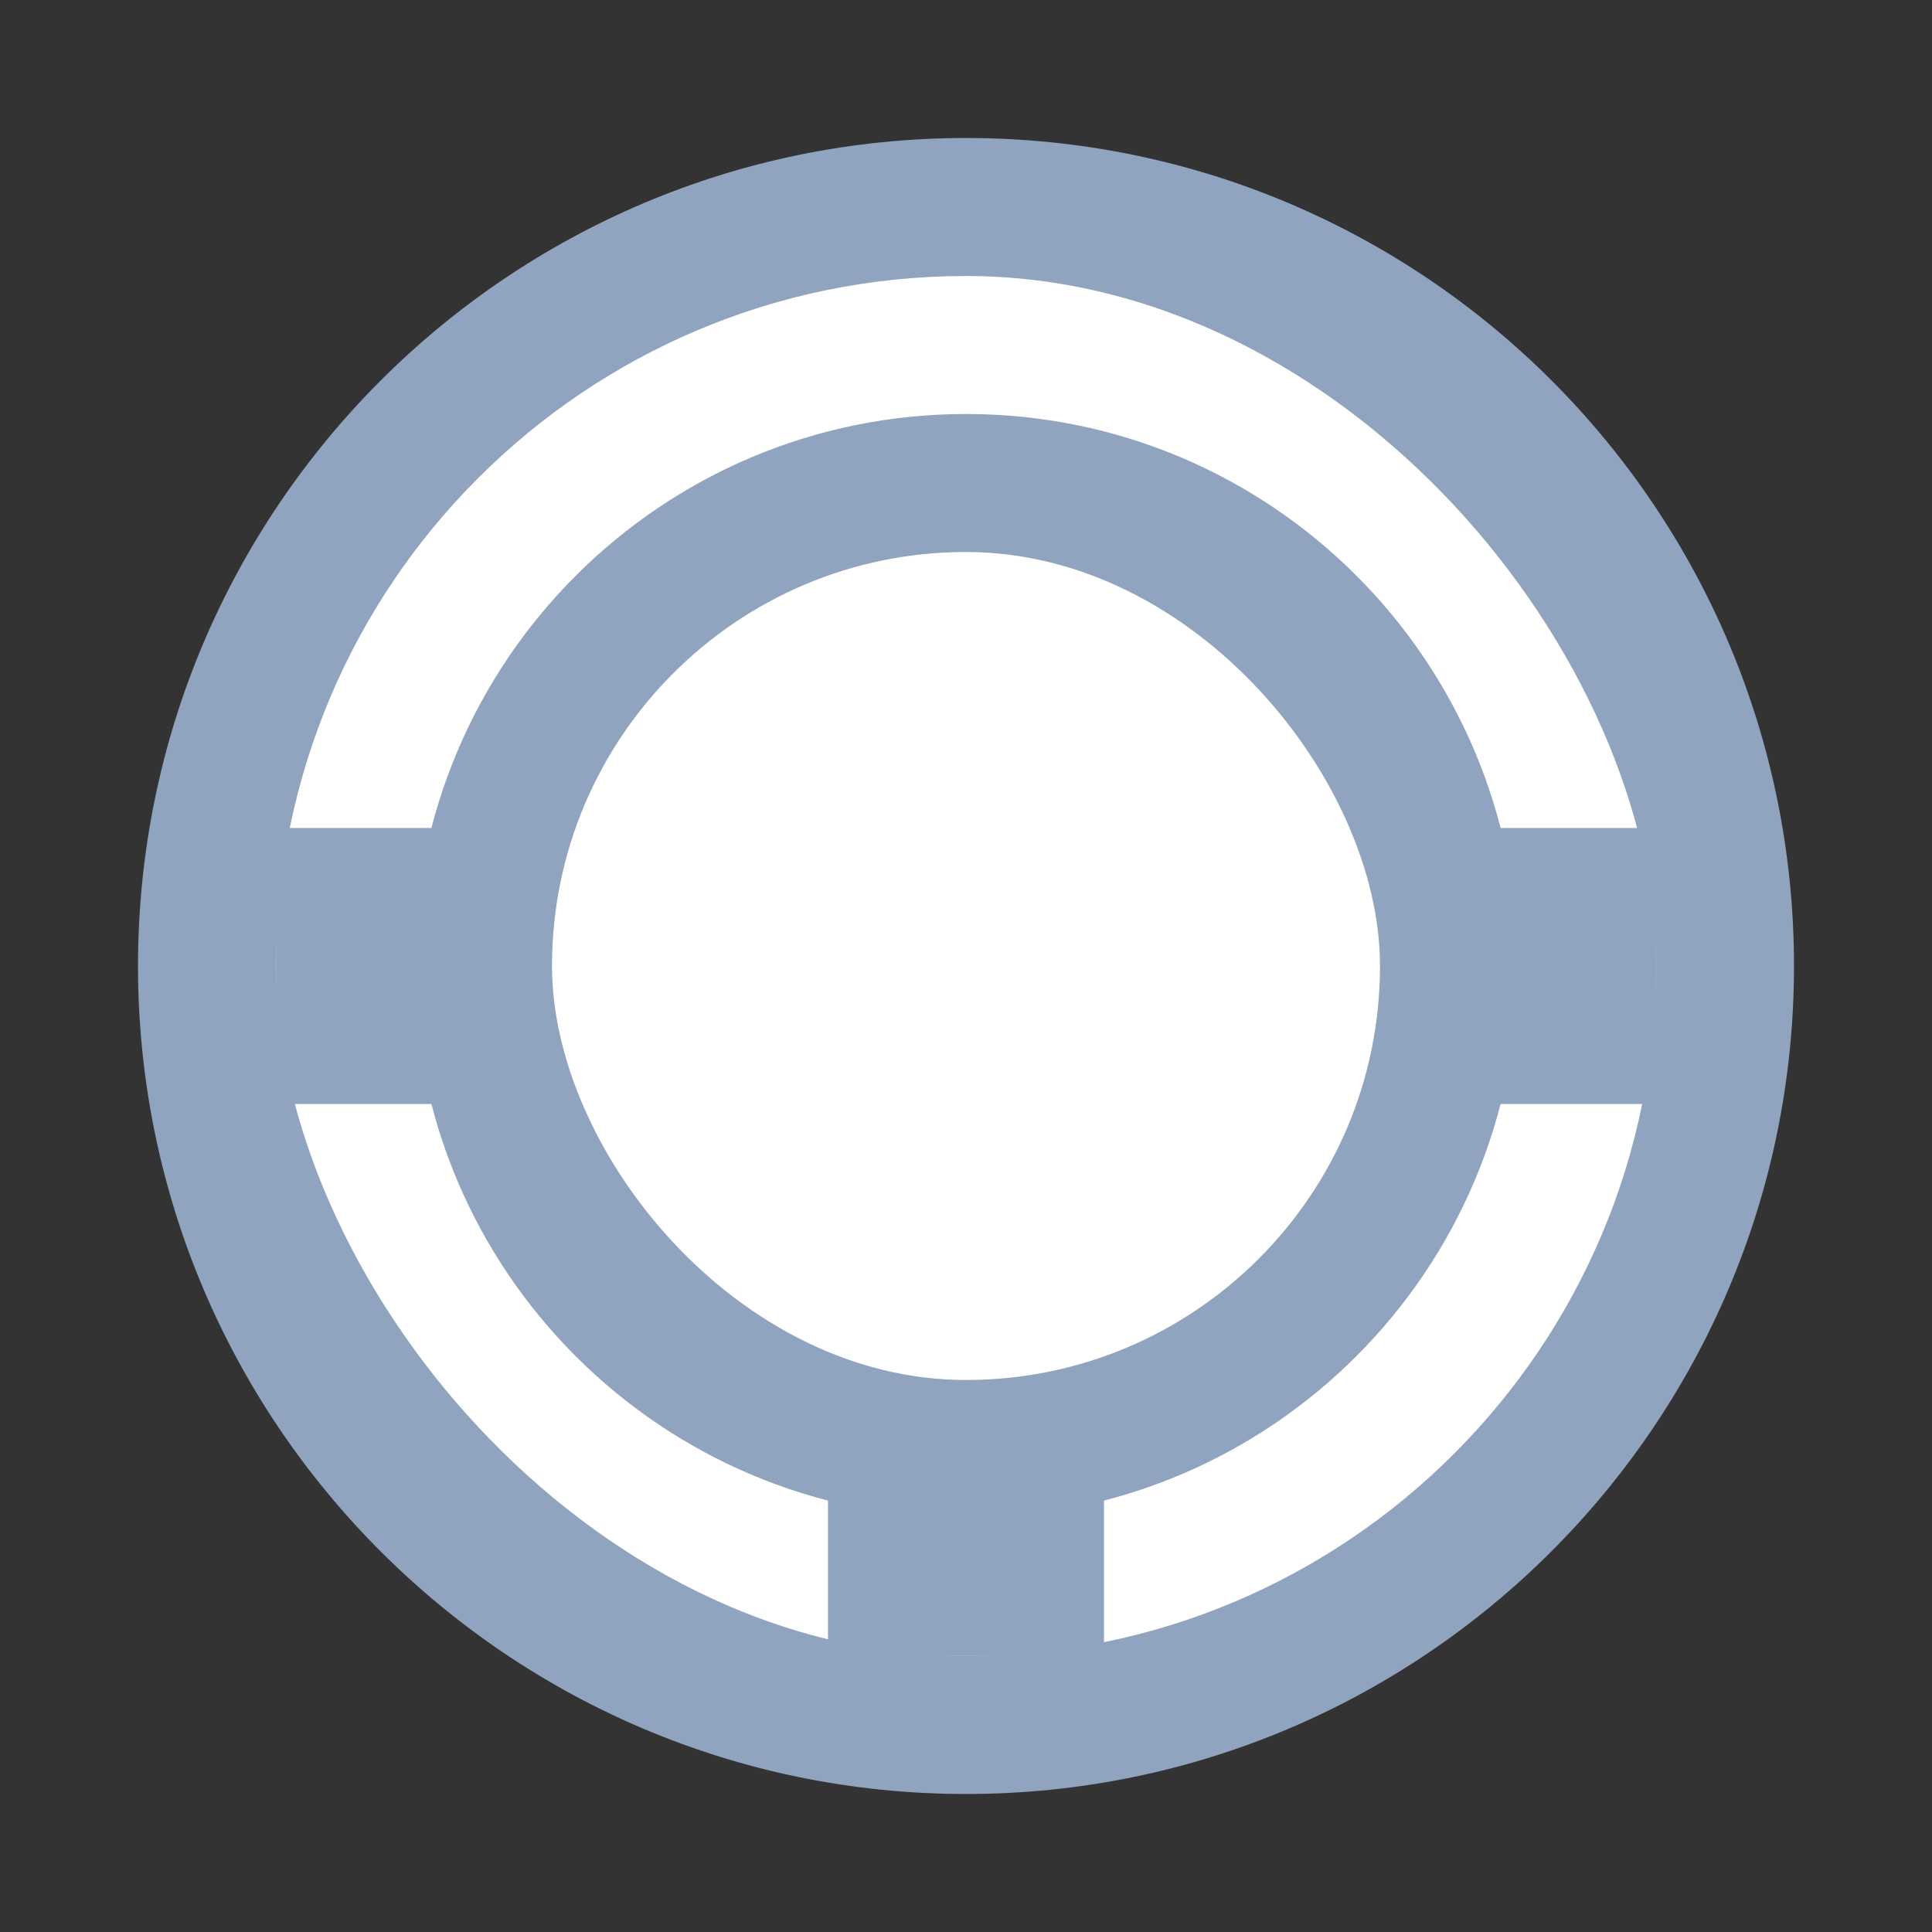 <svg width="14" height="14" viewBox="0 0 14 14" fill="none" xmlns="http://www.w3.org/2000/svg">
<rect x="0" y="0" width="14" height="14" fill="#333333" stroke="none"/>
<g id="Car">
<path id="Circle 4" d="M7 1C3.688 1 1 3.688 1 7C1 10.312 3.688 13 7 13C10.312 13 13 10.312 13 7C13 3.688 10.318 1 7 1Z" fill="#90A3BF"/>
<rect id="Circle 3" x="2" y="2" width="10" height="10" rx="5" fill="white"/>
<path id="Circle 2" d="M7 3C4.792 3 3 4.792 3 7C3 9.208 4.792 11 7 11C9.208 11 11 9.208 11 7C11 4.792 9.212 3 7 3Z" fill="#90A3BF"/>
<rect id="Rectangle 1" x="8" y="6" width="4" height="2" fill="#90A3BF"/>
<rect id="Rectangle 2" x="2" y="6" width="4" height="2" fill="#90A3BF"/>
<rect id="Rectangle 3" x="6" y="8" width="2" height="4" fill="#90A3BF"/>
<rect id="Circle 1" x="4" y="4" width="6" height="6" rx="3" fill="white"/>
</g>
</svg>
